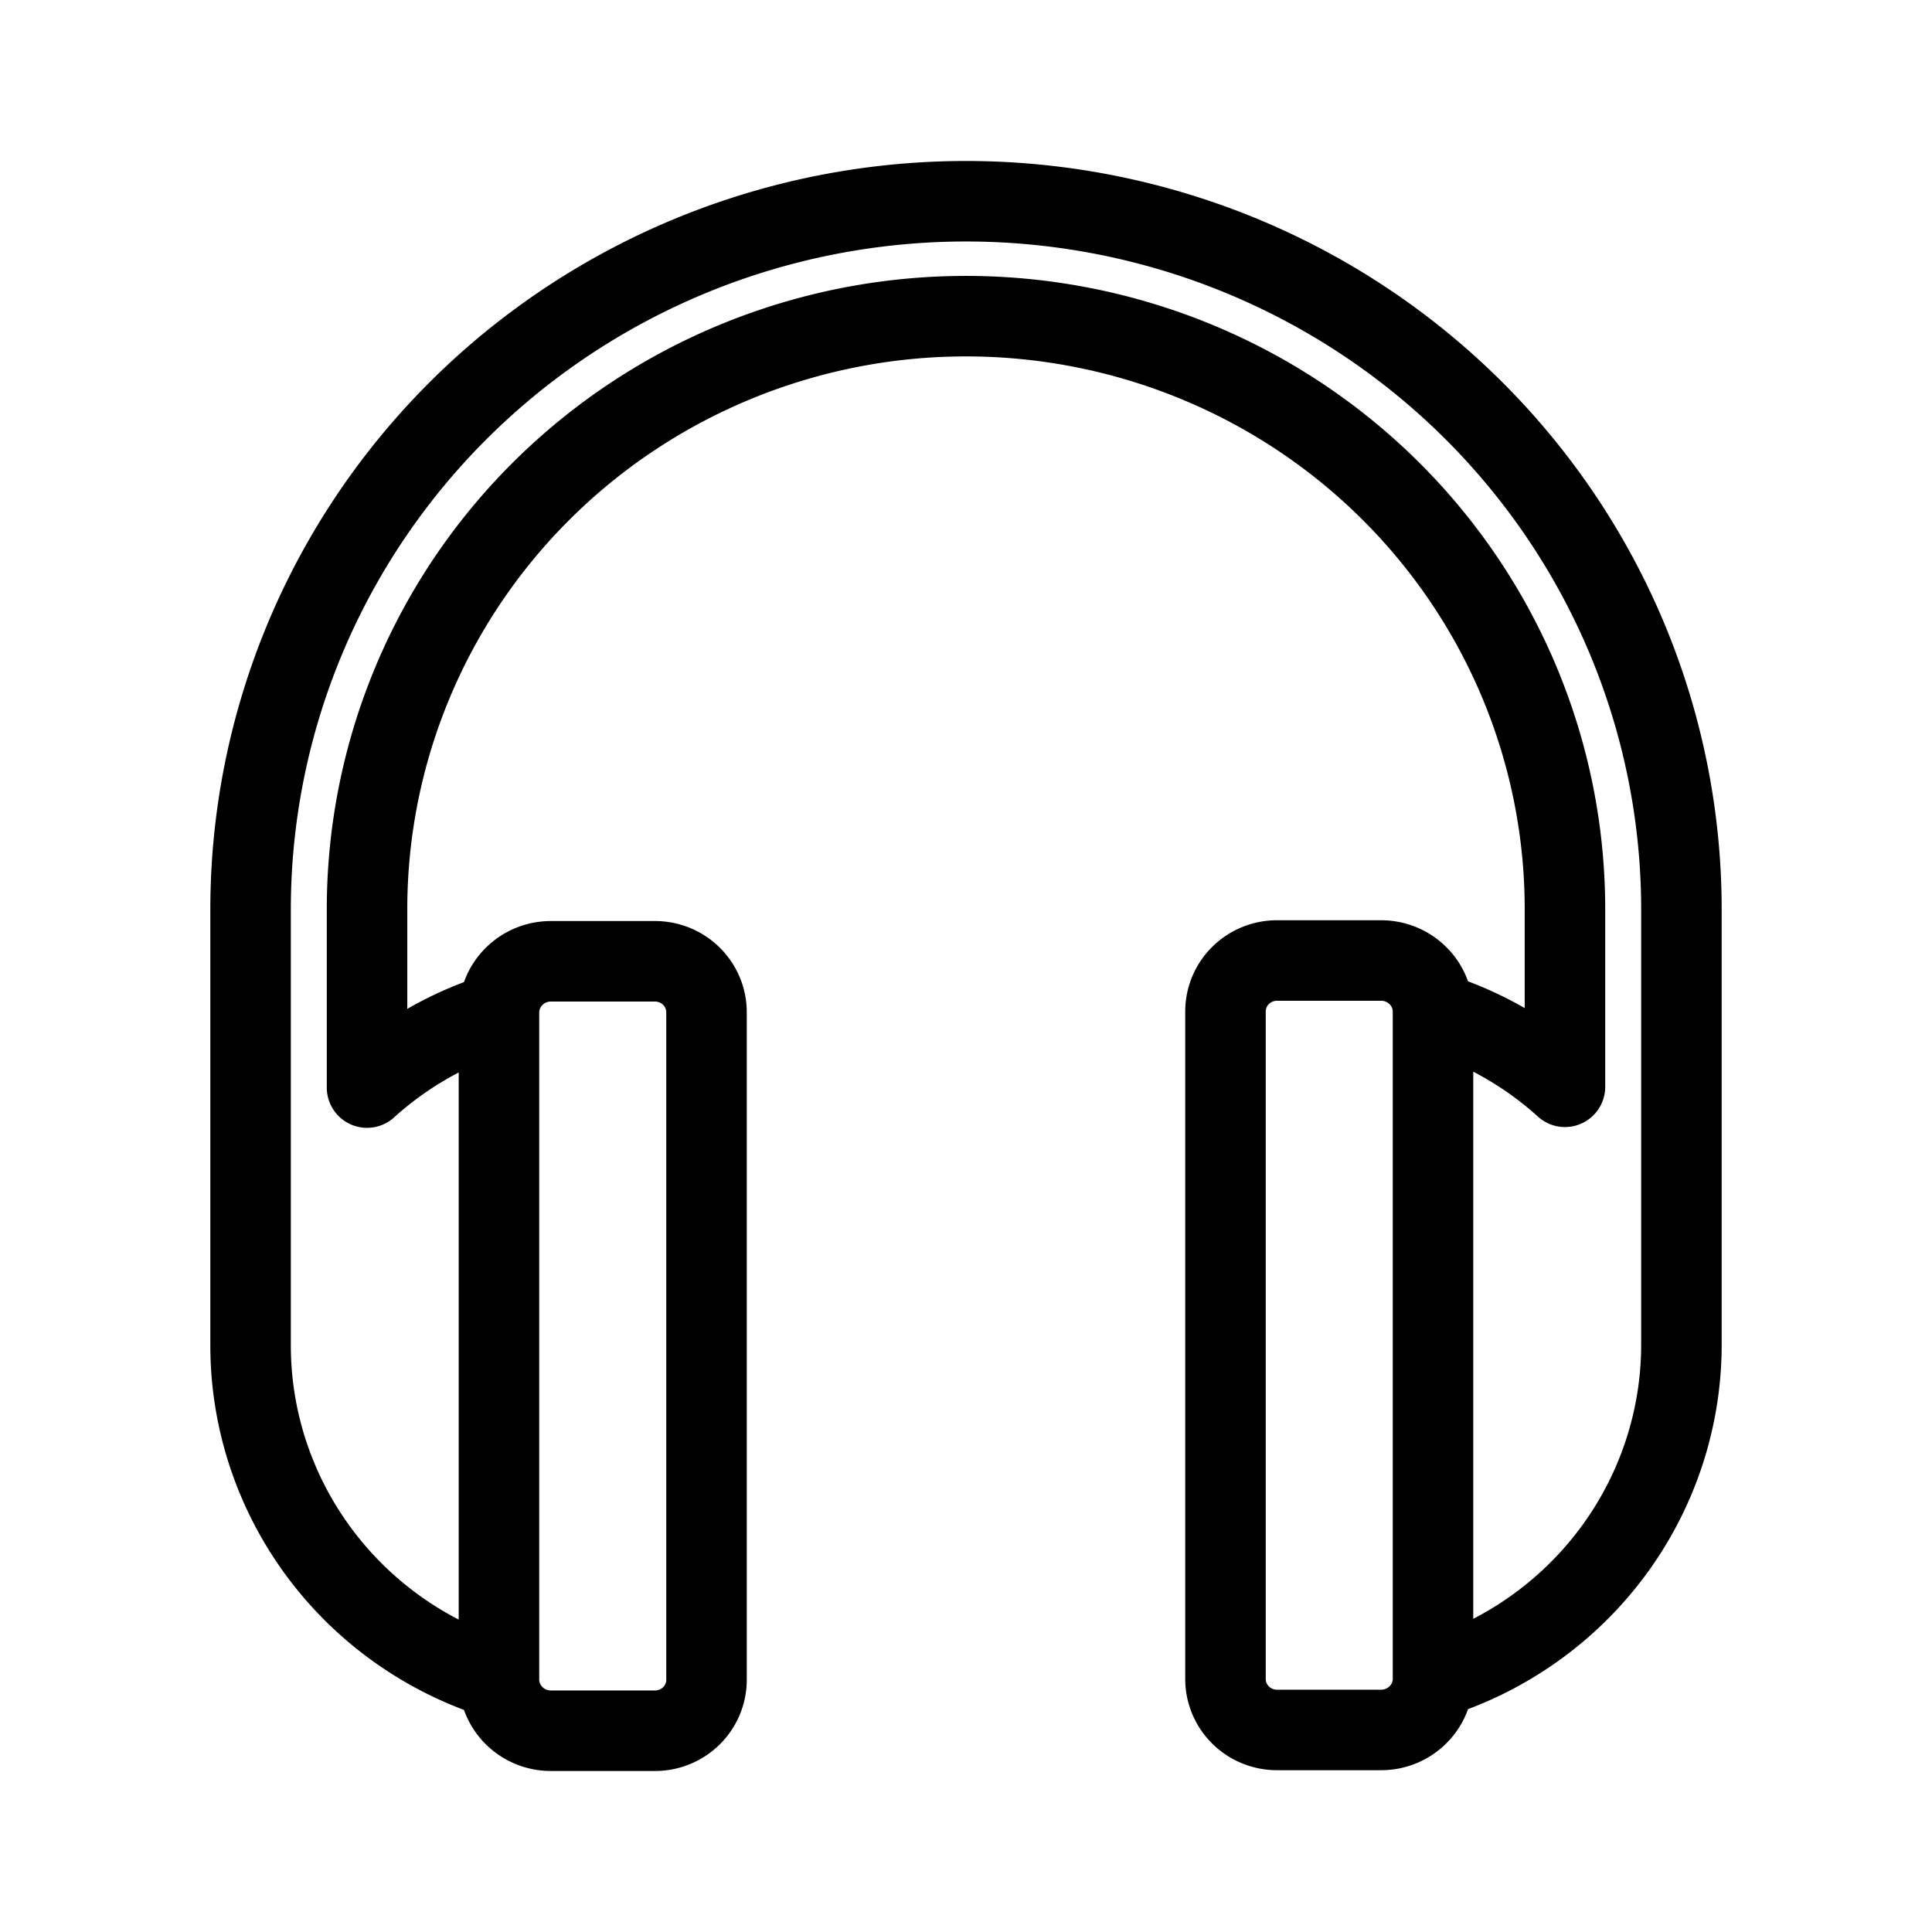 <svg xmlns="http://www.w3.org/2000/svg" width="192" height="192" viewBox="0 0 192 192"><g fill="none" stroke="#000" stroke-linecap="round" stroke-linejoin="round" stroke-width="8"><path d="M49.586 100.56v66.33M142.41 100.56v66.33M36.476 90.349A59.524 58.929 0 0 1 96 31.42a59.524 58.929 0 0 1 59.524 58.929v17.655a34.683 34.336 0 0 0-13.109-7.444 5.157 5.106 0 0 0-5.157-5.106h-10.314a5.118 5.067 0 0 0-5.157 5.106v66.256a5.118 5.067 0 0 0 5.157 5.105h10.314a5.157 5.106 0 0 0 5.157-5.105 35.116 34.765 0 0 0 24.683-33.167v-43.3A71.098 70.388 0 0 0 96 19.999a71.098 70.388 0 0 0-71.098 70.35v43.378a35.116 34.765 0 0 0 24.683 33.167 5.157 5.106 0 0 0 5.157 5.105h10.314a5.118 5.067 0 0 0 5.157-5.105v-66.256a5.118 5.067 0 0 0-5.157-5.106H54.742a5.157 5.106 0 0 0-5.157 5.106 34.683 34.336 0 0 0-13.109 7.444z" class="a"/></g></svg>